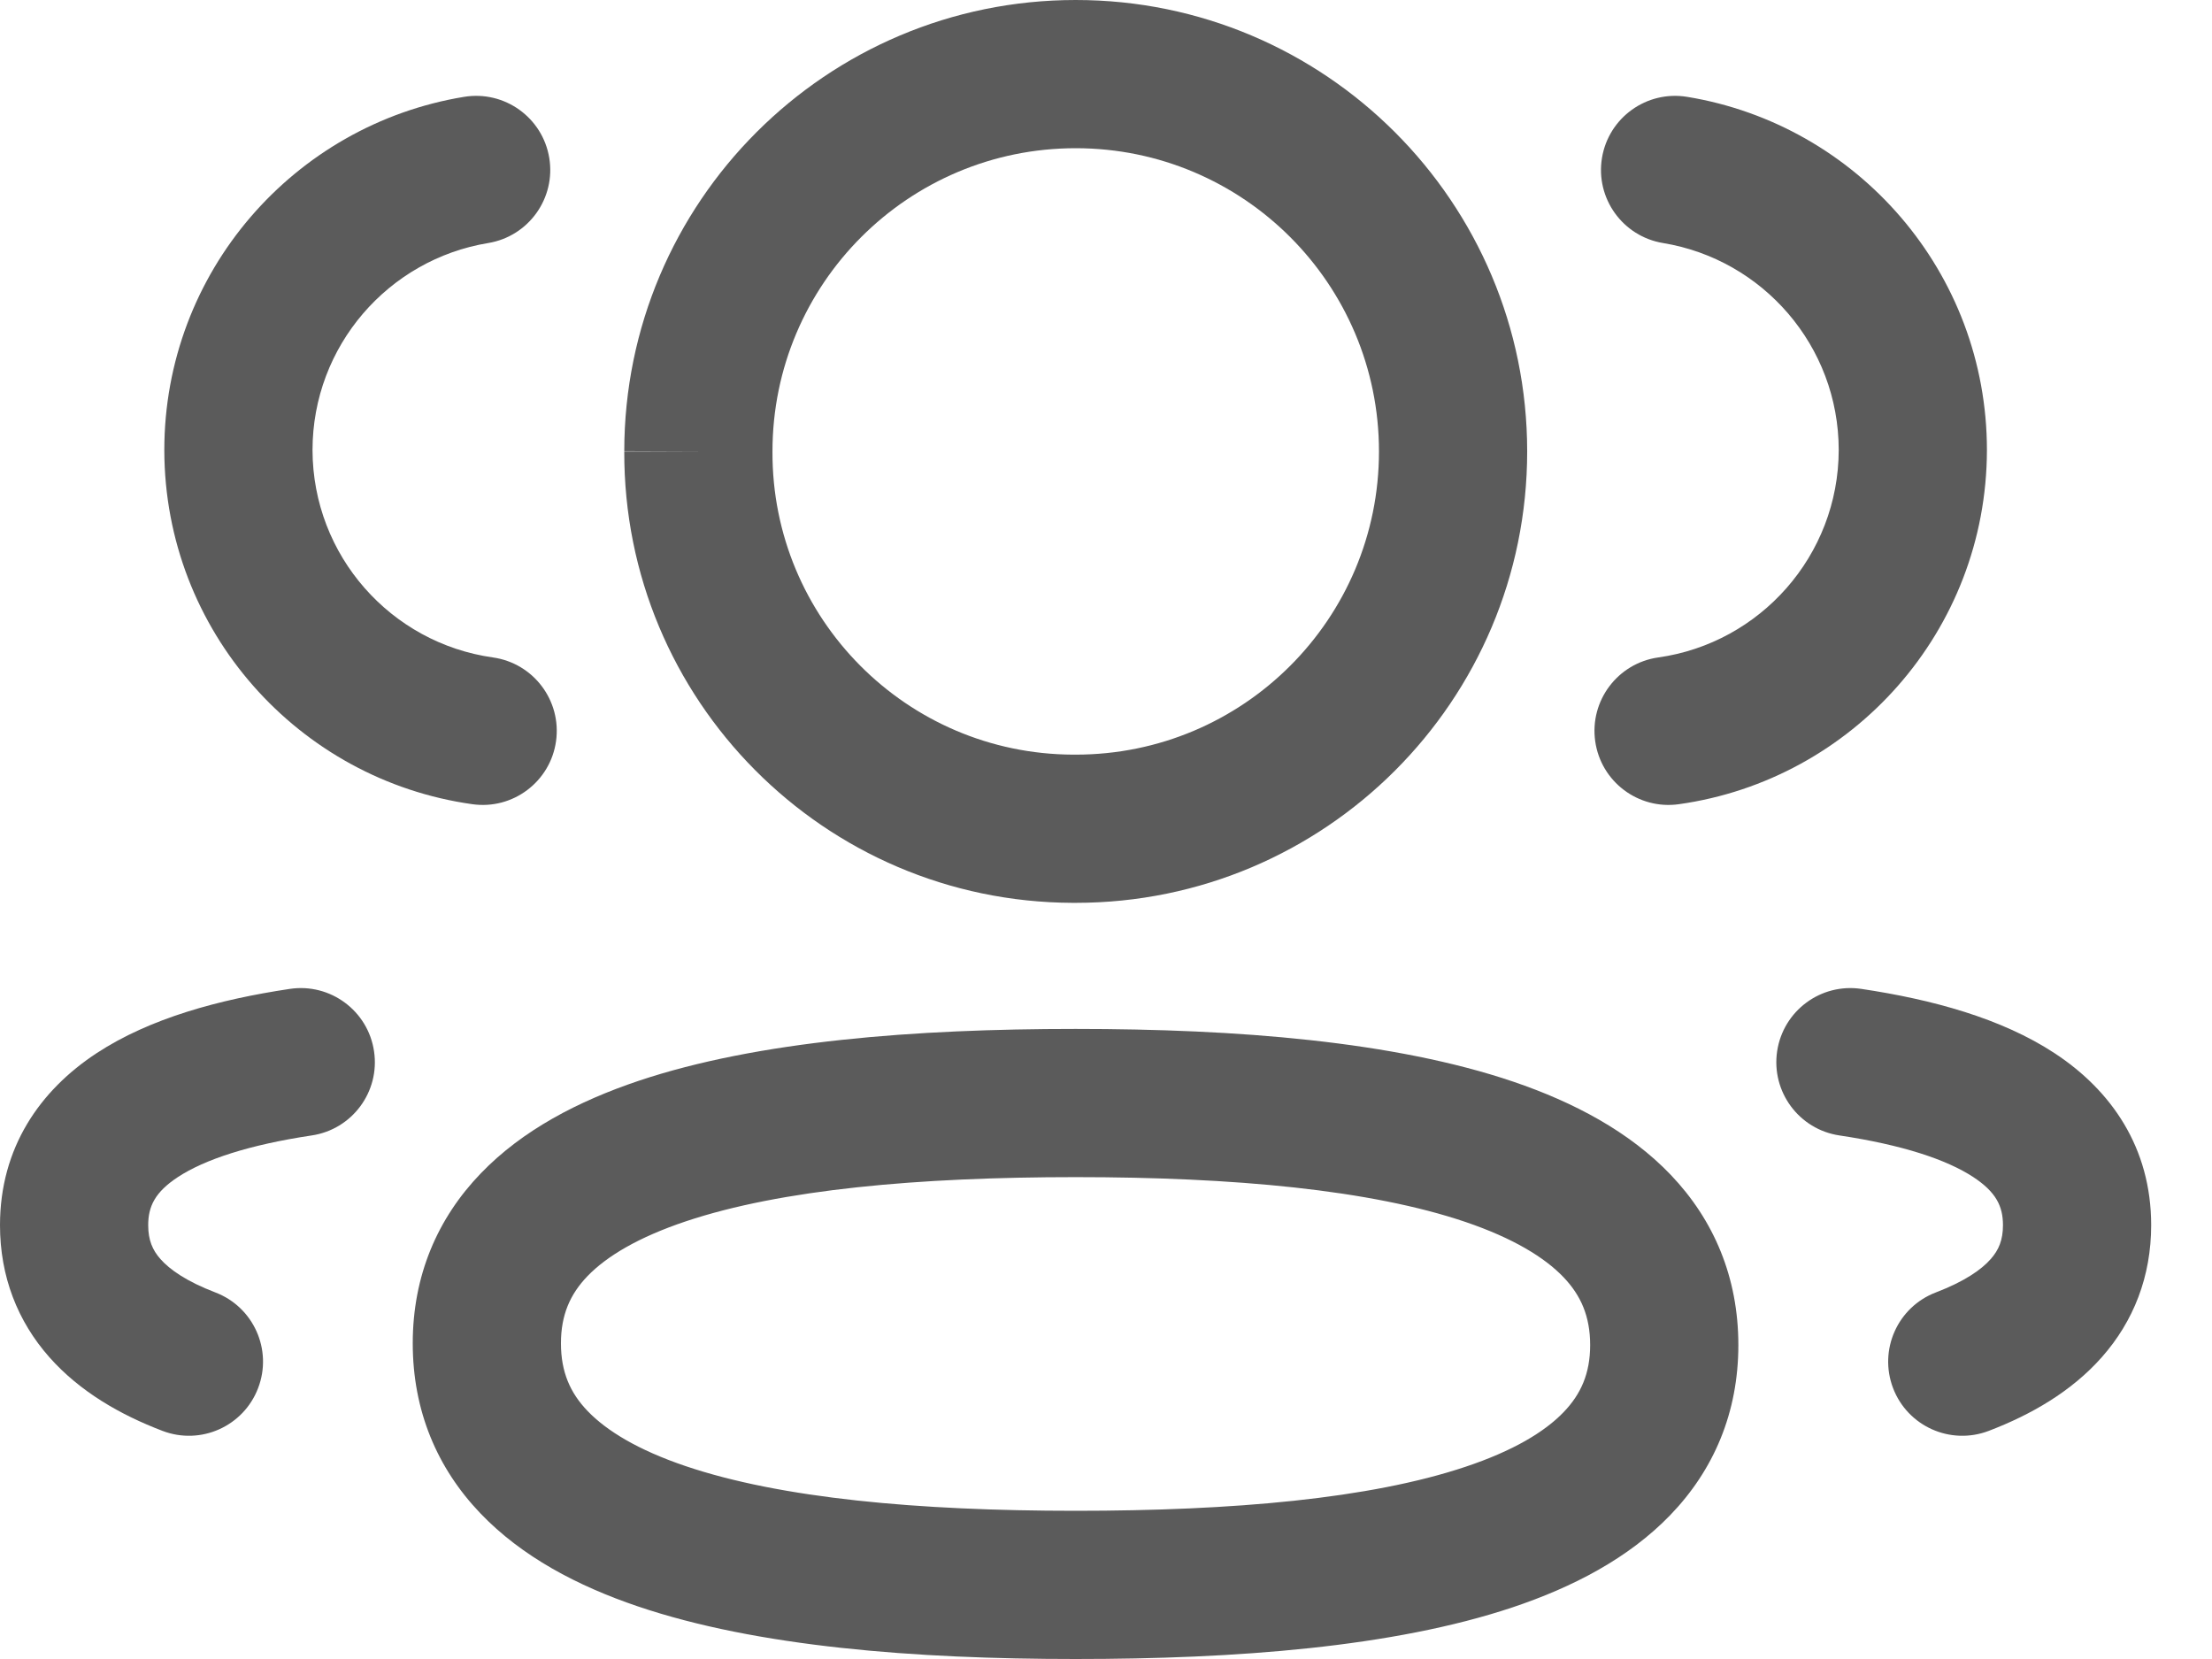<svg width="32" height="24" viewBox="0 0 32 24" fill="none" xmlns="http://www.w3.org/2000/svg">
<path fill-rule="evenodd" clip-rule="evenodd" d="M23.175 2.285C23.271 1.701 23.822 1.305 24.407 1.401C26.867 1.804 28.744 3.937 28.744 6.512L28.744 6.514C28.738 9.127 26.802 11.281 24.288 11.634C23.701 11.717 23.159 11.308 23.077 10.722C22.995 10.136 23.403 9.594 23.989 9.511C25.462 9.304 26.596 8.04 26.6 6.511C26.599 5.004 25.501 3.753 24.059 3.516C23.475 3.42 23.079 2.869 23.175 2.285Z" fill="#5B5B5B"/>
<path fill-rule="evenodd" clip-rule="evenodd" d="M25.709 15.208C25.797 14.622 26.342 14.218 26.928 14.306C27.951 14.459 28.951 14.73 29.721 15.235C30.545 15.775 31.12 16.604 31.12 17.724C31.12 18.466 30.866 19.114 30.406 19.634C29.966 20.132 29.38 20.467 28.77 20.7C28.216 20.911 27.597 20.634 27.386 20.081C27.175 19.527 27.452 18.908 28.005 18.697C28.421 18.538 28.666 18.366 28.799 18.214C28.913 18.085 28.976 17.942 28.976 17.724C28.976 17.452 28.878 17.246 28.545 17.027C28.158 16.774 27.519 16.562 26.611 16.426C26.025 16.339 25.622 15.793 25.709 15.208Z" fill="#5B5B5B"/>
<path fill-rule="evenodd" clip-rule="evenodd" d="M9.238 15.636C10.966 15.057 13.24 14.885 15.56 14.885C17.894 14.885 20.169 15.063 21.895 15.649C22.764 15.945 23.571 16.369 24.171 16.997C24.795 17.651 25.148 18.482 25.148 19.458C25.148 20.436 24.792 21.266 24.163 21.918C23.56 22.543 22.75 22.962 21.881 23.253C20.154 23.83 17.879 24 15.56 24C13.227 24 10.951 23.823 9.225 23.238C8.357 22.944 7.549 22.52 6.949 21.892C6.324 21.239 5.971 20.409 5.971 19.433C5.971 18.455 6.328 17.625 6.956 16.974C7.558 16.348 8.369 15.928 9.238 15.636ZM8.499 18.461C8.248 18.722 8.115 19.022 8.115 19.433C8.115 19.847 8.248 20.149 8.499 20.411C8.775 20.699 9.23 20.976 9.914 21.208C11.292 21.675 13.275 21.856 15.56 21.856C17.835 21.856 19.819 21.682 21.201 21.219C21.887 20.99 22.344 20.716 22.62 20.429C22.87 20.169 23.004 19.87 23.004 19.458C23.004 19.043 22.87 18.74 22.619 18.477C22.344 18.189 21.888 17.912 21.205 17.679C19.827 17.211 17.845 17.029 15.56 17.029C13.286 17.029 11.302 17.206 9.92 17.669C9.234 17.899 8.776 18.174 8.499 18.461Z" fill="#5B5B5B"/>
<path fill-rule="evenodd" clip-rule="evenodd" d="M9.031 6.529C9.032 2.923 11.956 0 15.562 0C19.169 0 22.093 2.924 22.093 6.531C22.093 10.139 19.168 13.061 15.562 13.061H15.522L15.518 13.061C11.922 13.049 9.019 10.124 9.031 6.529ZM9.031 6.529C9.031 6.528 9.031 6.527 9.031 6.527L10.103 6.531H9.031C9.031 6.53 9.031 6.529 9.031 6.529ZM15.562 2.144C13.139 2.144 11.175 4.108 11.175 6.531V6.535H11.175C11.166 8.947 13.113 10.908 15.524 10.917H15.562C17.985 10.917 19.949 8.954 19.949 6.531C19.949 4.108 17.984 2.144 15.562 2.144Z" fill="#5B5B5B"/>
<path fill-rule="evenodd" clip-rule="evenodd" d="M7.946 2.285C8.042 2.869 7.646 3.42 7.062 3.516C5.62 3.753 4.522 5.004 4.521 6.511C4.525 8.041 5.657 9.304 7.131 9.511C7.718 9.594 8.126 10.136 8.044 10.722C7.962 11.308 7.42 11.717 6.833 11.634C4.317 11.281 2.382 9.126 2.377 6.514L2.377 6.512C2.377 3.937 4.254 1.804 6.714 1.401C7.299 1.305 7.85 1.701 7.946 2.285Z" fill="#5B5B5B"/>
<path fill-rule="evenodd" clip-rule="evenodd" d="M5.411 15.208C5.499 15.793 5.095 16.339 4.509 16.426C3.602 16.562 2.962 16.774 2.575 17.027C2.242 17.246 2.144 17.452 2.144 17.724C2.144 17.942 2.207 18.085 2.321 18.214C2.455 18.366 2.699 18.538 3.115 18.697C3.668 18.908 3.946 19.527 3.734 20.081C3.523 20.634 2.904 20.911 2.351 20.7C1.74 20.467 1.155 20.132 0.714 19.634C0.254 19.114 0 18.466 0 17.724C0 16.604 0.576 15.775 1.399 15.235C2.169 14.73 3.169 14.459 4.192 14.306C4.778 14.218 5.324 14.622 5.411 15.208Z" fill="#5B5B5B"/>
</svg>
